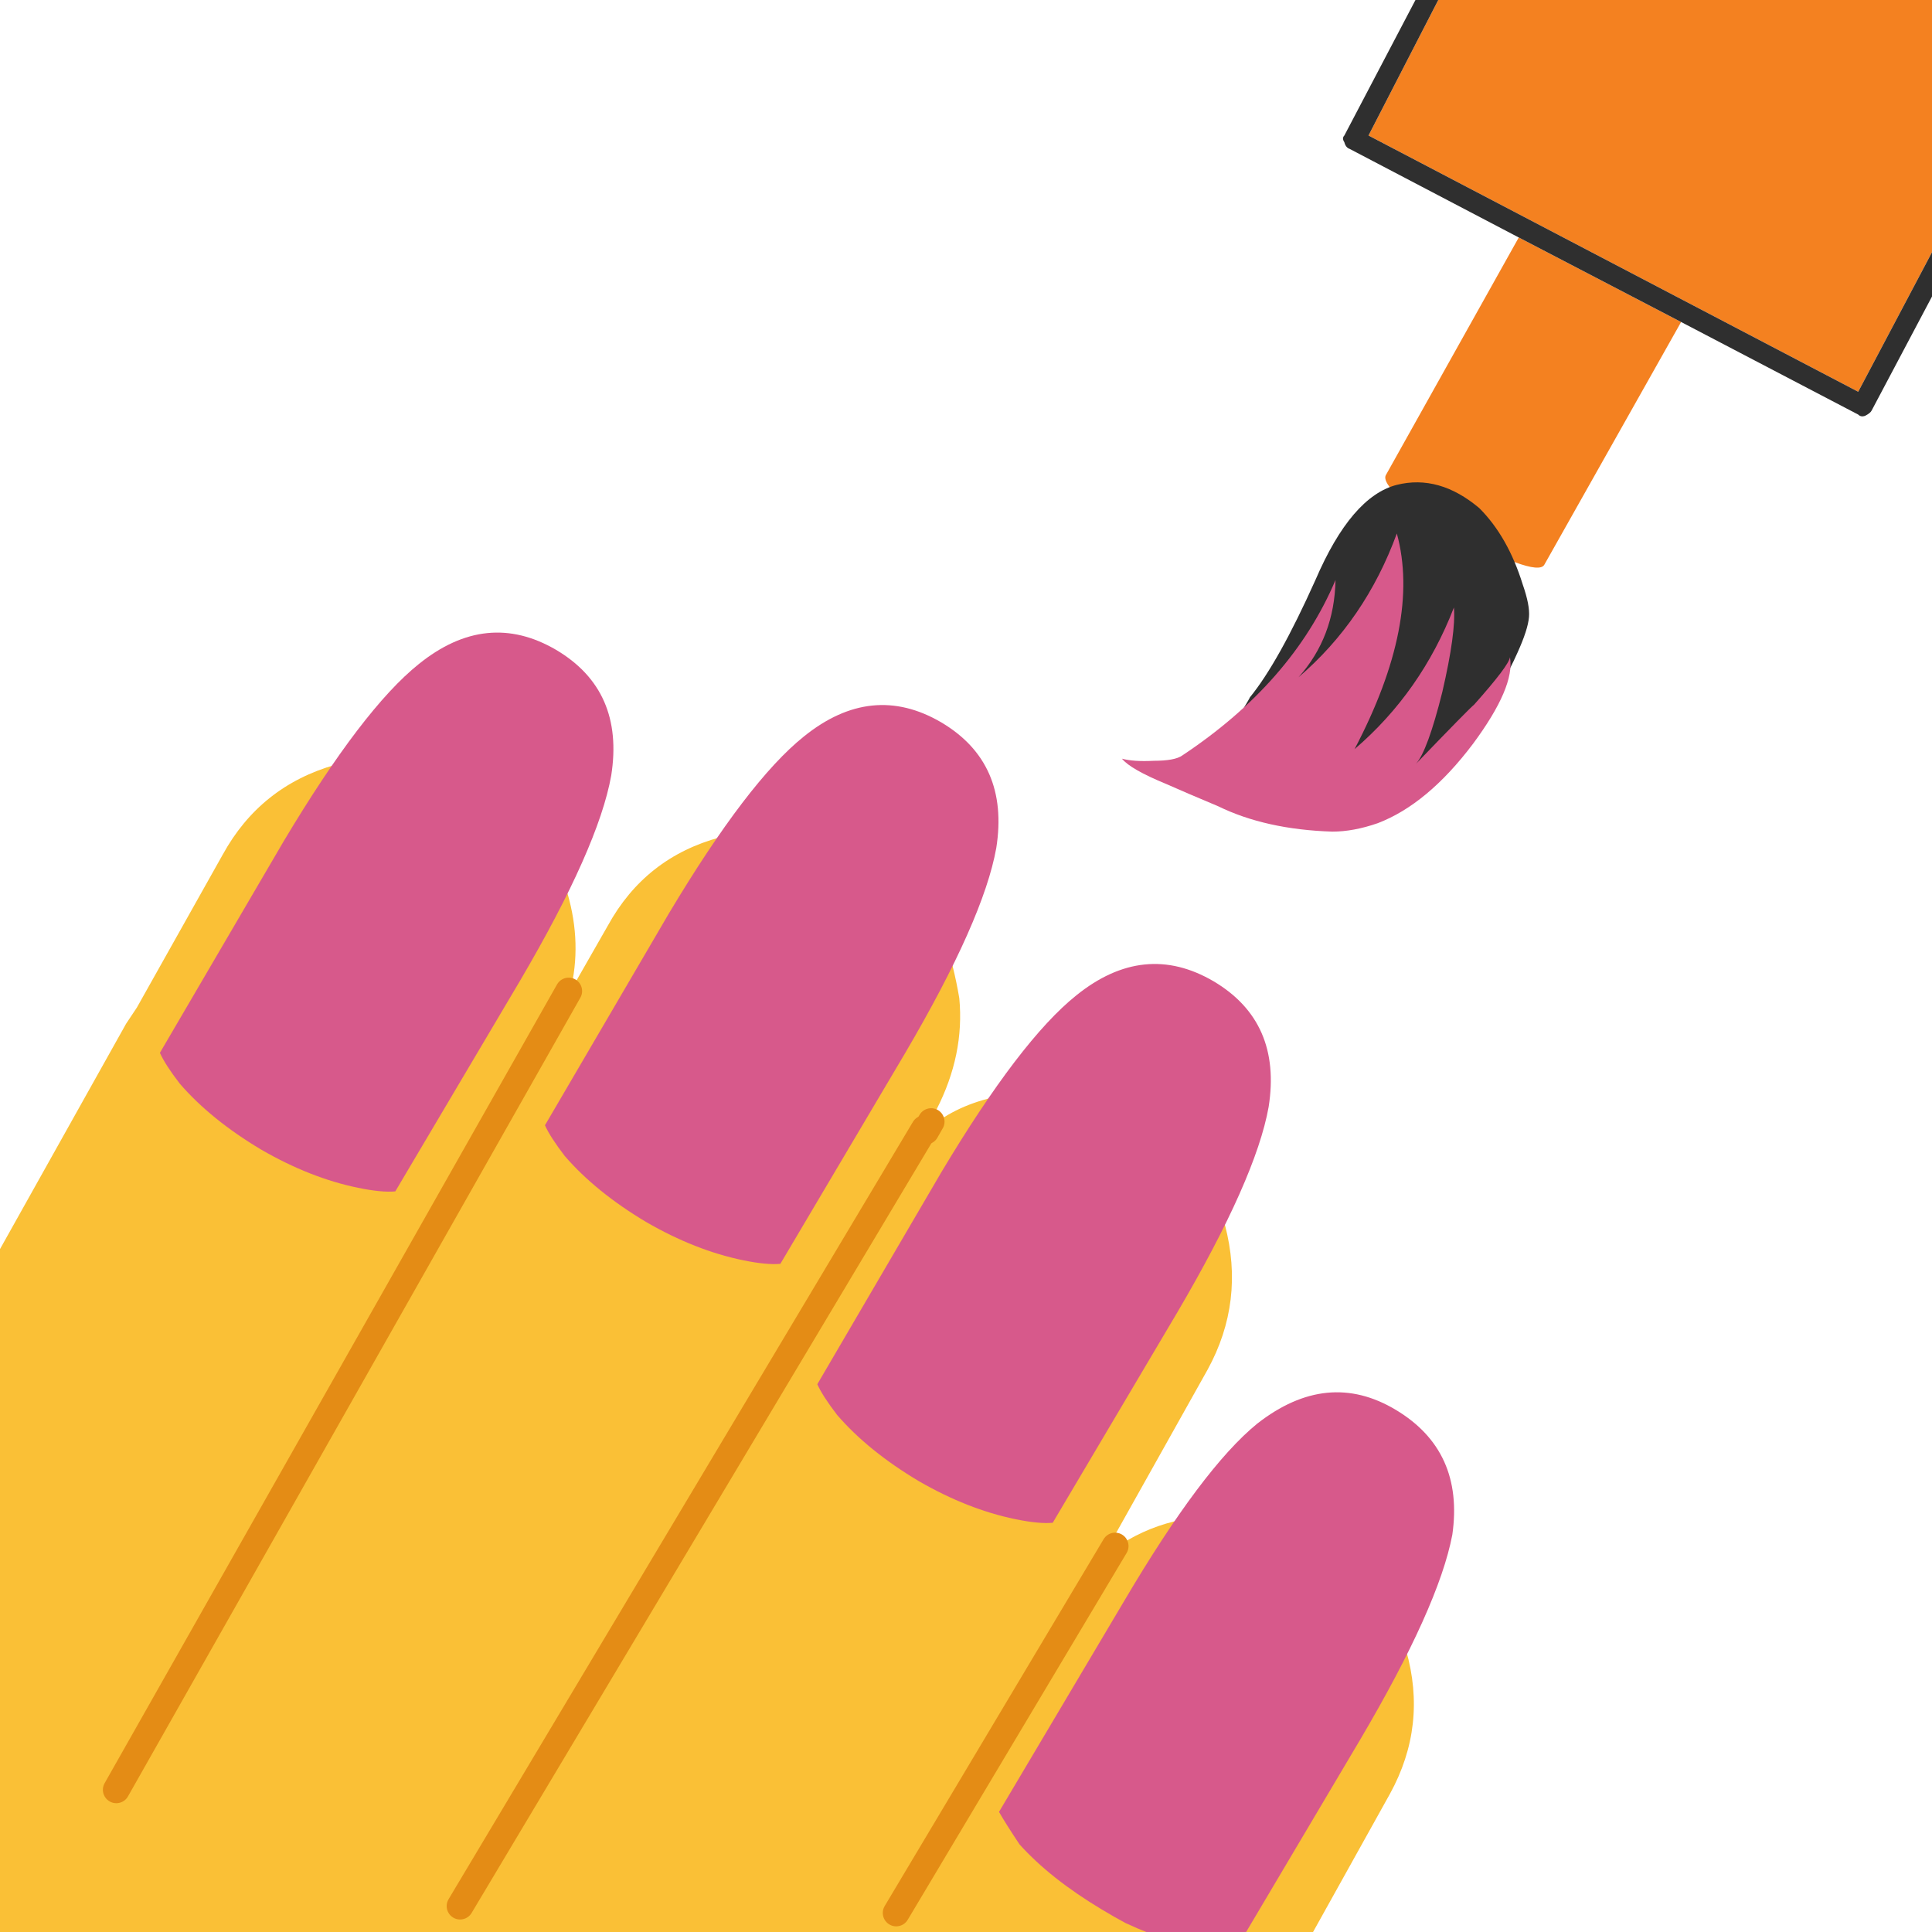 
<svg xmlns="http://www.w3.org/2000/svg" version="1.1" xmlns:xlink="http://www.w3.org/1999/xlink" preserveAspectRatio="none" x="0px" y="0px" width="72px" height="72px" viewBox="0 0 72 72">
<defs>
<g id="Layer1_0_FILL">
<path fill="#FAC036" stroke="none" d="
M 45.65 45.65
Q 44.85 42.85 42.35 41.45 39.8 40.05 37 40.9 35.5 41.25 34.5 42.15 34.45 42.15 34.35 42.25
L 34.7 41.8 34.9 41.35
Q 35.95 39.3 35.75 37.2 35.65 36.6 35.5 36 34.7 33.15 32.2 31.75 29.65 30.35 26.85 31.2 24.05 31.95 22.65 34.5
L 21.25 36.95
Q 21.693 35.176 21.15 33.3 20.35 30.5 17.85 29.1 15.3 27.7 12.5 28.5 9.7 29.3 8.3 31.85
L 5.1 37.55
Q 4.9 37.85 4.7 38.15
L 0 46.55 0 72.05 48.85 72.15 51.8 66.85
Q 53.2 64.3 52.4 61.5 51.6 58.7 49.1 57.3 48.8 57.15 48.5 57 46.25 55.95 43.75 56.7 42.55 57 41.55 57.7 41.3 57.9 41.05 58.1
L 45 51.05
Q 46.4 48.5 45.65 45.65 Z"/>

<path fill="#F48120" stroke="none" d="
M 52.25 18.65
Q 53 19.25 54.25 20 55.45 20.65 56.45 20.95 57.4 21.3 57.55 21.05
L 62.65 12 56.6 8.85 51.65 17.7
Q 51.5 17.95 52.25 18.65
M 72 9.4
L 72 0 53.6 0 51 5.05 69.25 14.6 72 9.4 Z"/>

<path fill="#2F2F2F" stroke="none" d="
M 72 11.05
L 72 9.4 69.25 14.6 51 5.05 53.6 0 52.75 0 50.1 5.05
Q 50 5.15 50.1 5.3 50.15 5.5 50.3 5.55
L 56.6 8.85 62.65 12 69.25 15.45
Q 69.35 15.55 69.5 15.5 69.7 15.4 69.75 15.3
L 72 11.05 Z"/>
</g>

<g id="Layer1_0_MEMBER_0_FILL">
<path fill="#2F2F2F" stroke="none" d="
M 55.45 36.45
Q 54.75 34.2 53.4 32.85 51.5 31.25 49.5 31.75 47.35 32.3 45.65 36.25 43.9 40.15 42.55 41.8 42.55 41.85 41.05 44.3 40.3 45.55 39.05 45.6 39.95 46.05 41.05 46.15 42.05 46.3 42.95 46.7 44.15 47.35 44.9 47.6 46.7 48.1 48.1 47.65 49.4 47.25 50.8 45.85 53.8 42.85 55.2 39.7 55.7 38.6 55.75 38 55.8 37.45 55.45 36.45 Z"/>
</g>

<g id="Layer1_0_MEMBER_1_MEMBER_0_FILL">
<path fill="#D7598B" stroke="none" d="
M 29.2 68.45
Q 29.4 68.8 29.8 69.4 30.7 70.4 32.2 71.3 32.563 71.52 32.9 71.7 33.263 71.868 33.6 72
L 36.4 72 39.75 66.35
Q 42.05 62.45 42.45 60.35 42.8 57.9 40.8 56.7 38.8 55.5 36.75 57.1 35.15 58.4 32.85 62.3
L 29.2 68.45 Z"/>
</g>

<g id="Layer1_0_MEMBER_2_MEMBER_0_FILL">
<path fill="#D7598B" stroke="none" d="
M 81.35 68.75
Q 85.8 69.25 87.75 65.6 89.7 61.9 86.7 58.5 84.25 55.7 77.2 51.9
L 65.9 45.95
Q 65.3 46.25 64.35 47.05 62.55 48.75 61.1 51.45 59.75 54.05 59.35 56.55 59.15 57.8 59.25 58.5
L 70.5 64.5
Q 77.6 68.25 81.35 68.75 Z"/>
</g>

<g id="Layer1_0_MEMBER_3_MEMBER_0_FILL">
<path fill="#D7598B" stroke="none" d="
M 81.35 68.75
Q 85.8 69.25 87.75 65.6 89.7 61.9 86.7 58.5 84.25 55.7 77.2 51.9
L 65.9 45.95
Q 65.3 46.25 64.35 47.05 62.55 48.75 61.1 51.45 59.75 54.05 59.35 56.55 59.15 57.8 59.25 58.5
L 70.5 64.5
Q 77.6 68.25 81.35 68.75 Z"/>
</g>

<g id="Layer1_0_MEMBER_4_MEMBER_0_FILL">
<path fill="#D7598B" stroke="none" d="
M 81.35 68.75
Q 85.8 69.25 87.75 65.6 89.7 61.9 86.7 58.5 84.25 55.7 77.2 51.9
L 65.9 45.95
Q 65.3 46.25 64.35 47.05 62.55 48.75 61.1 51.45 59.75 54.05 59.35 56.55 59.15 57.8 59.25 58.5
L 70.5 64.5
Q 77.6 68.25 81.35 68.75 Z"/>
</g>

<g id="Layer1_0_MEMBER_5_FILL">
<path fill="#D7598B" stroke="none" d="
M 46.45 48.15
Q 47.45 48.15 48.6 47.75 50.95 46.85 53.1 44 55.1 41.3 54.85 39.9 54.8 40.3 53.15 42.15 52.95 42.3 50.4 44.95 50.95 44.35 51.65 41.55 52.3 38.75 52.2 37.55 50.65 41.55 47.5 44.25 50.65 38.25 49.5 34.05 48 38.15 44.85 40.85 46.55 38.95 46.6 36.25 44.55 41.1 39.35 44.55 39 44.8 38 44.8 37.05 44.85 36.5 44.7 36.9 45.2 38.6 45.9 39.5 46.3 41.05 46.95 43.3 48.05 46.45 48.15 Z"/>
</g>

<path id="Layer1_0_1_STROKES" stroke="#E48C15" stroke-width="1" stroke-linejoin="round" stroke-linecap="round" fill="none" d="
M 34.7 41.8
L 34.5 42.15"/>

<path id="Layer1_0_MEMBER_6_1_STROKES" stroke="#E48C15" stroke-width="1" stroke-linejoin="round" stroke-linecap="round" fill="none" d="
M 41.574 57.692
L 33.412 71.369
M 34.465 42.133
L 17.153 71.114
M 21.202 37
L 4.336 66.778"/>
</defs>

<g id="Layer_1">
<g transform="matrix( 1, 0, 0, 1, 0,0) ">
<use xlink:href="#Layer1_0_FILL"/>

<use xlink:href="#Layer1_0_1_STROKES"/>
</g>

<g transform="matrix( 0.788, 0, 0, 0.788, 13.05,-6.95) ">
<use xlink:href="#Layer1_0_MEMBER_0_FILL"/>
</g>

<g transform="matrix( 1.275, 0, 0, 1.275, 0,-19.75) ">
<use xlink:href="#Layer1_0_MEMBER_1_MEMBER_0_FILL"/>
</g>

<g transform="matrix( 0.032, -0.716, 0.716, 0.032, -4.55,97.3) ">
<use xlink:href="#Layer1_0_MEMBER_2_MEMBER_0_FILL"/>
</g>

<g transform="matrix( 0.032, -0.716, 0.716, 0.032, -14.7,87.65) ">
<use xlink:href="#Layer1_0_MEMBER_3_MEMBER_0_FILL"/>
</g>

<g transform="matrix( 0.032, -0.716, 0.716, 0.032, -29.05,84.95) ">
<use xlink:href="#Layer1_0_MEMBER_4_MEMBER_0_FILL"/>
</g>

<g transform="matrix( 0.788, 0, 0, 0.788, 13.05,-6.95) ">
<use xlink:href="#Layer1_0_MEMBER_5_FILL"/>
</g>

<g transform="matrix( 1.275, 0, 0, 1.275, 0,-19.75) ">
<use xlink:href="#Layer1_0_MEMBER_6_1_STROKES" transform="matrix( 0.784, 0, 0, 0.784, 0,15.45) "/>
</g>
</g>

<g id="Camada_2"/>
</svg>
